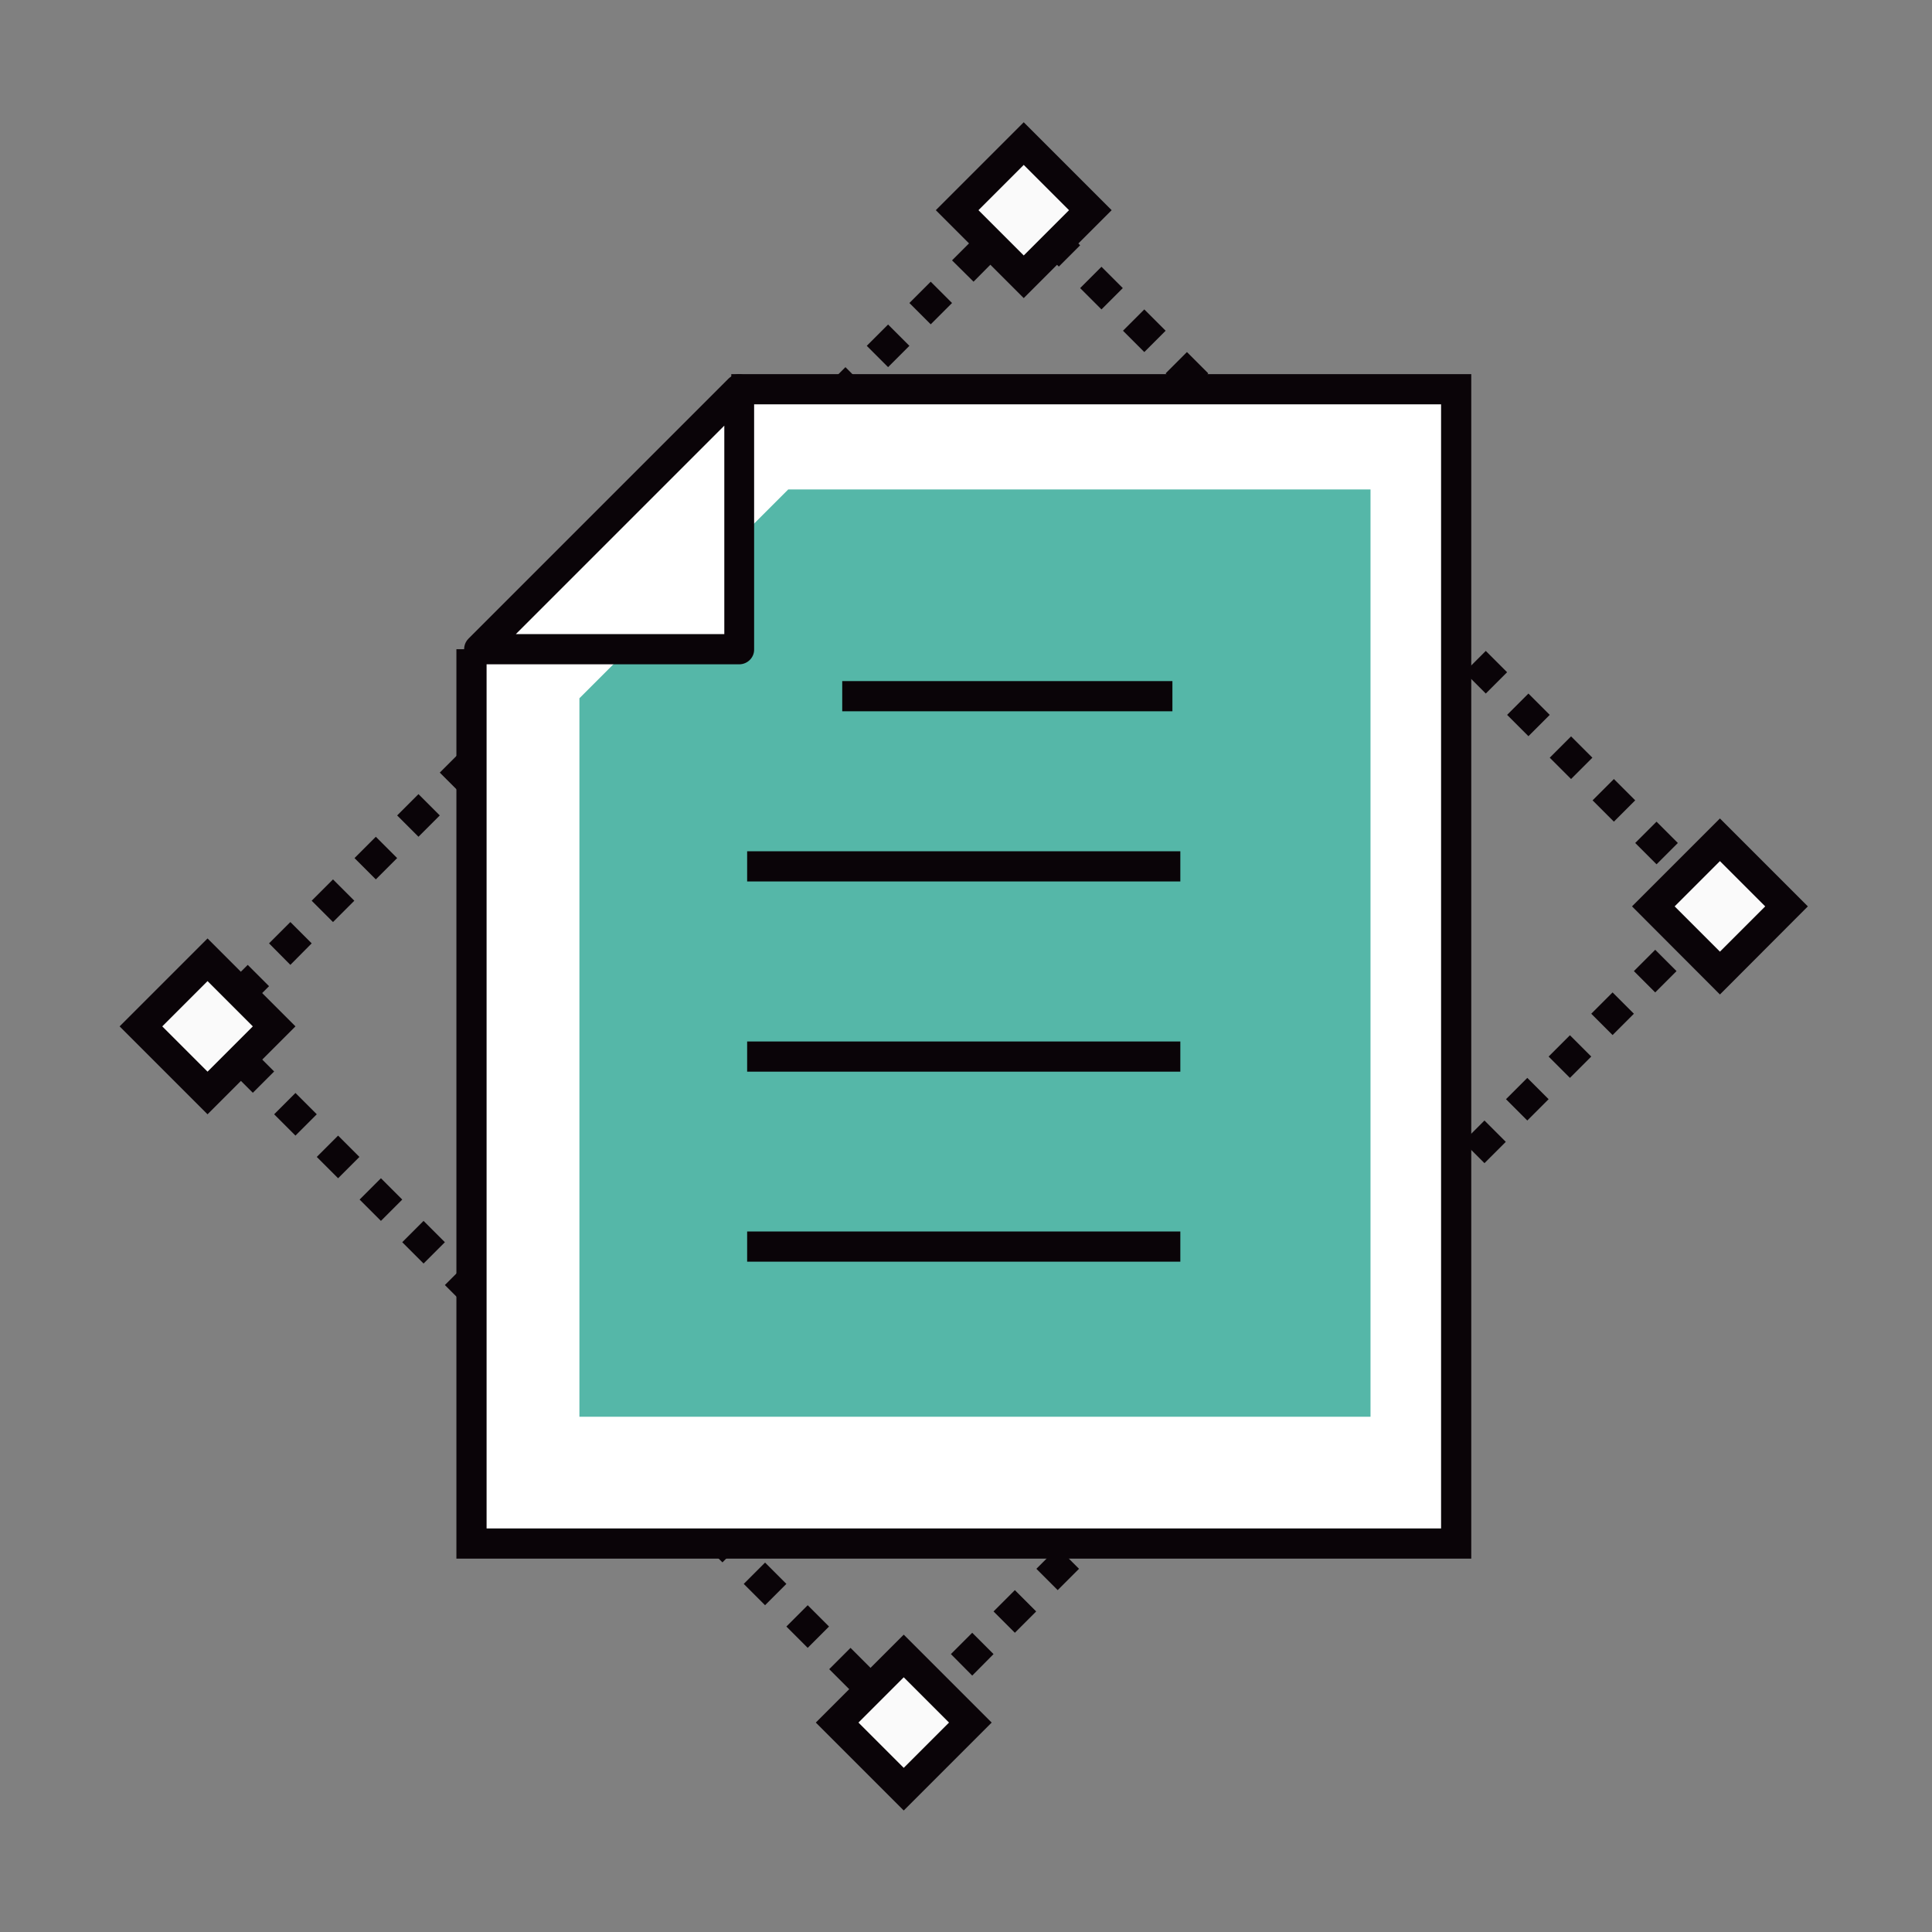 <!DOCTYPE svg PUBLIC "-//W3C//DTD SVG 1.1//EN" "http://www.w3.org/Graphics/SVG/1.1/DTD/svg11.dtd">
<!-- Uploaded to: SVG Repo, www.svgrepo.com, Transformed by: SVG Repo Mixer Tools -->
<svg width="256px" height="256px" viewBox="0 0 1024 1024" class="icon" version="1.1" xmlns="http://www.w3.org/2000/svg" fill="#000000">
<rect x="0" y="0" width="1024" height="1024" fill="#808080" stroke="none"/>
<g id="SVGRepo_bgCarrier" stroke-width="0"/>
<g id="SVGRepo_tracerCarrier" stroke-linecap="round" stroke-linejoin="round"/>
<g id="SVGRepo_iconCarrier">
<path d="M473.4 918.6l-11.3-11.3 11.3-11.3 11.3 11.3-11.3 11.3z m19.3-7.9l-11.3-11.3 11.3-11.3 11.3 11.3-11.3 11.3zM450.8 896l-11.3-11.3 11.3-11.3 11.3 11.3-11.3 11.3z m64.5-7.9L504 876.7l11.3-11.3 11.3 11.3-11.3 11.4z m-87.2-14.7l-11.3-11.3 11.3-11.3 11.3 11.3-11.3 11.3z m109.8-8l-11.3-11.3 11.3-11.3 11.3 11.3-11.3 11.3z m-132.4-14.6l-11.3-11.3 11.3-11.3 11.3 11.3-11.3 11.3z m155.1-8l-11.3-11.3 11.3-11.3 11.3 11.3-11.3 11.3z m-177.7-14.7l-11.3-11.3 11.3-11.3 11.3 11.3-11.3 11.3z m200.3-7.9l-11.3-11.3 11.3-11.3 11.3 11.3-11.3 11.3z m-222.9-14.7L349 794.2l11.3-11.3 11.3 11.3-11.3 11.3z m245.5-8l-11.3-11.3 11.3-11.3 11.3 11.3-11.3 11.3z m-268.2-14.6l-11.3-11.3 11.3-11.3 11.3 11.3-11.3 11.3z m290.8-8l-11.3-11.3 11.3-11.3 11.3 11.3-11.3 11.3zM315 760.3L303.7 749l11.3-11.3 11.3 11.3-11.3 11.3z m336.1-8L639.8 741l11.3-11.3 11.3 11.3-11.3 11.3z m-358.7-14.7l-11.3-11.3 11.3-11.3 11.3 11.3-11.3 11.3z m381.3-7.9l-11.3-11.3 11.3-11.3 11.3 11.3-11.3 11.3z m-404-14.7l-11.3-11.3 11.3-11.3 11.3 11.3-11.3 11.3z m426.6-8L685 695.7l11.3-11.3 11.3 11.3-11.3 11.3z m-449.2-14.6l-11.3-11.3 11.3-11.3 11.3 11.3-11.3 11.3z m471.8-8l-11.3-11.3 11.3-11.3 11.3 11.3-11.3 11.3z m-494.4-14.7l-11.3-11.3 11.3-11.3 11.3 11.3-11.3 11.3z m517.1-7.9l-11.3-11.3 11.3-11.3 11.3 11.3-11.3 11.3z m-539.7-14.7l-11.3-11.3 11.3-11.3 11.3 11.3-11.3 11.3z m562.3-7.9l-11.3-11.3 11.3-11.3 11.3 11.3-11.3 11.3z m-585-14.7l-11.3-11.3 11.3-11.3 11.3 11.3-11.3 11.3z m607.6-8l-11.3-11.3 11.3-11.3 11.3 11.3-11.3 11.3z m-630.2-14.6l-11.3-11.3 11.3-11.3 11.3 11.3-11.3 11.3z m652.9-8l-11.3-11.3 11.3-11.3 11.3 11.3-11.3 11.3zM134 579.2l-11.3-11.3 11.3-11.3 11.3 11.3-11.3 11.3z m698.1-7.9L820.8 560l11.3-11.3 11.3 11.3-11.3 11.3z m-720.7-14.7L98.7 544l10-10 5.7 5.7 1.3-1.3 7 7-11.3 11.2z m743.3-8l-11.3-11.3 11.3-11.3 11.3 11.3-11.3 11.3zM131.3 534L120 522.7l11.3-11.3 11.3 11.3-11.3 11.3z m746-8L866 514.7l11.3-11.3 11.3 11.3-11.3 11.3z m-723.4-14.6L142.6 500l11.3-11.3 11.3 11.3-11.3 11.4z m746.1-8l-11.3-11.3 11.3-11.3 11.3 11.3-11.3 11.3z m-723.5-14.7l-11.3-11.3 11.3-11.3 11.3 11.3-11.3 11.3z m724.1-7.9l-11.3-11.3 11.3-11.3 11.3 11.3-11.3 11.3z m-701.4-14.7l-11.3-11.3 11.3-11.3 11.3 11.3-11.3 11.3z m678.8-8l-11.3-11.3 11.3-11.3 11.3 11.3-11.3 11.3z m-656.2-14.6l-11.3-11.3 11.3-11.3 11.3 11.3-11.3 11.3z m633.6-8l-11.3-11.3 11.3-11.3 11.3 11.3-11.3 11.3z m-611-14.7l-11.3-11.3 11.3-11.3 11.3 11.3-11.3 11.3z m588.3-7.9l-11.3-11.3 11.3-11.3 11.3 11.3-11.3 11.3z m-565.6-14.7l-11.3-11.3 11.3-11.3 11.3 11.3-11.3 11.3z m543-8l-11.3-11.3 11.3-11.3 11.3 11.3-11.3 11.3z m-520.4-14.6l-11.3-11.3 11.3-11.3 11.3 11.3-11.3 11.3z m497.8-8l-11.3-11.3 11.3-11.3 11.3 11.3-11.3 11.3zM312.3 353L301 341.6l11.3-11.3 11.3 11.3-11.3 11.4z m452.6-8l-11.3-11.3 11.3-11.3 11.3 11.3-11.3 11.3z m-430-14.7L323.6 319l11.3-11.3 11.3 11.3-11.3 11.3z m407.3-7.9l-11.3-11.3 11.3-11.3 11.3 11.3-11.3 11.3z m-384.6-14.7l-11.3-11.3 11.3-11.3 11.3 11.3-11.3 11.3z m362-8l-11.3-11.3 11.3-11.3 11.3 11.3-11.3 11.3z m-339.4-14.6l-11.3-11.3 11.3-11.3 11.3 11.3-11.3 11.3z m316.8-8l-11.3-11.3 11.3-11.3 11.3 11.3-11.3 11.3z m-294.2-14.6l-11.3-11.3 11.3-11.3 11.3 11.3-11.3 11.3z m271.5-8L663 243.2l11.3-11.3 11.3 11.3-11.3 11.3z m-248.9-14.7l-11.3-11.3 11.3-11.3 11.3 11.3-11.3 11.3z m226.3-7.9l-11.3-11.3 11.3-11.3 11.3 11.3-11.3 11.3z m-203.6-14.7l-11.3-11.3 11.3-11.3 11.3 11.3-11.3 11.3z m181-8l-11.3-11.3 11.3-11.3 11.3 11.3-11.3 11.3z m-158.4-14.6l-11.3-11.3 11.3-11.3 11.3 11.3-11.3 11.3z m135.8-8l-11.3-11.3 11.3-11.3 11.3 11.3-11.3 11.3z m-113.2-14.7L482 160.6l11.3-11.3 11.3 11.3-11.3 11.3z m90.5-7.9l-11.3-11.3 11.3-11.3 11.3 11.3-11.3 11.3zM516 149.3L504.6 138l11.3-11.3 11.3 11.3-11.2 11.3z m45.2-8L549.9 130l11.3-11.3 11.3 11.3-11.3 11.3z m-22.6-14.6l-11.3-11.3 15.3-15.3 7.3 7.3-5.7 5.7 4 4-9.6 9.6z" fill="#0A0408"/>
<path d="M387.6 206.3h384.2v611.8H249.9v-474" fill="#FFFFFF"/>
<path d="M779.8 826.1H241.9v-482h16v466h505.9V214.3H387.6v-16h392.2z" fill="#0A0408"/>
<path d="M417.8 259.4h308.6v491.5H307.1V370.1" fill="#55B7A8"/>
<path d="M391.8 206.3v137.8H254z" fill="#FFFFFF"/>
<path d="M391.8 352.1H254c-3.2 0-6.2-1.9-7.4-4.9s-0.6-6.4 1.7-8.7l137.8-137.8c2.3-2.3 5.7-3 8.7-1.7 3 1.2 4.9 4.2 4.9 7.4v137.8c0.1 4.3-3.5 7.9-7.9 7.9z m-118.4-16h110.5V225.6L273.4 336.1zM446.4 361h175v16h-175zM396 451.2h229.6v16H396zM396 552h229.6v16H396zM396 652.7h229.6v16H396z" fill="#0A0408"/>
<path d="M542.581 76.06l35.355 35.355-35.355 35.355-35.355-35.355z" fill="#fafafa"/>
<path d="M542.6 158L496 111.4l46.6-46.6 46.6 46.6-46.6 46.6z m-24-46.6l24 24 24-24-24-24-24 24z" fill="#0A0408"/>
<path d="M911.621 445.039l35.355 35.355-35.355 35.355-35.355-35.355z" fill="#fafafa"/>
<path d="M911.6 527.1L865 480.4l46.6-46.6 46.6 46.6-46.6 46.7z m-24-46.7l24 24 24-24-24-24-24 24z" fill="#0A0408"/>
<path d="M109.97 508.62l35.356 35.356-35.355 35.355-35.355-35.355z" fill="#fafafa"/>
<path d="M110 590.6L63.4 544l46.6-46.6 46.6 46.6-46.6 46.6zM86 544l24 24 24-24-24-24-24 24z" fill="#0A0408"/>
<path d="M479.081 877.67l35.355 35.355-35.355 35.355-35.355-35.355z" fill="#fafafa"/>
<path d="M479 959.6L432.4 913l46.6-46.6 46.6 46.6-46.6 46.6zM455 913l24 24 24-24-24-24-24 24z" fill="#0A0408"/>
</g>
</svg>